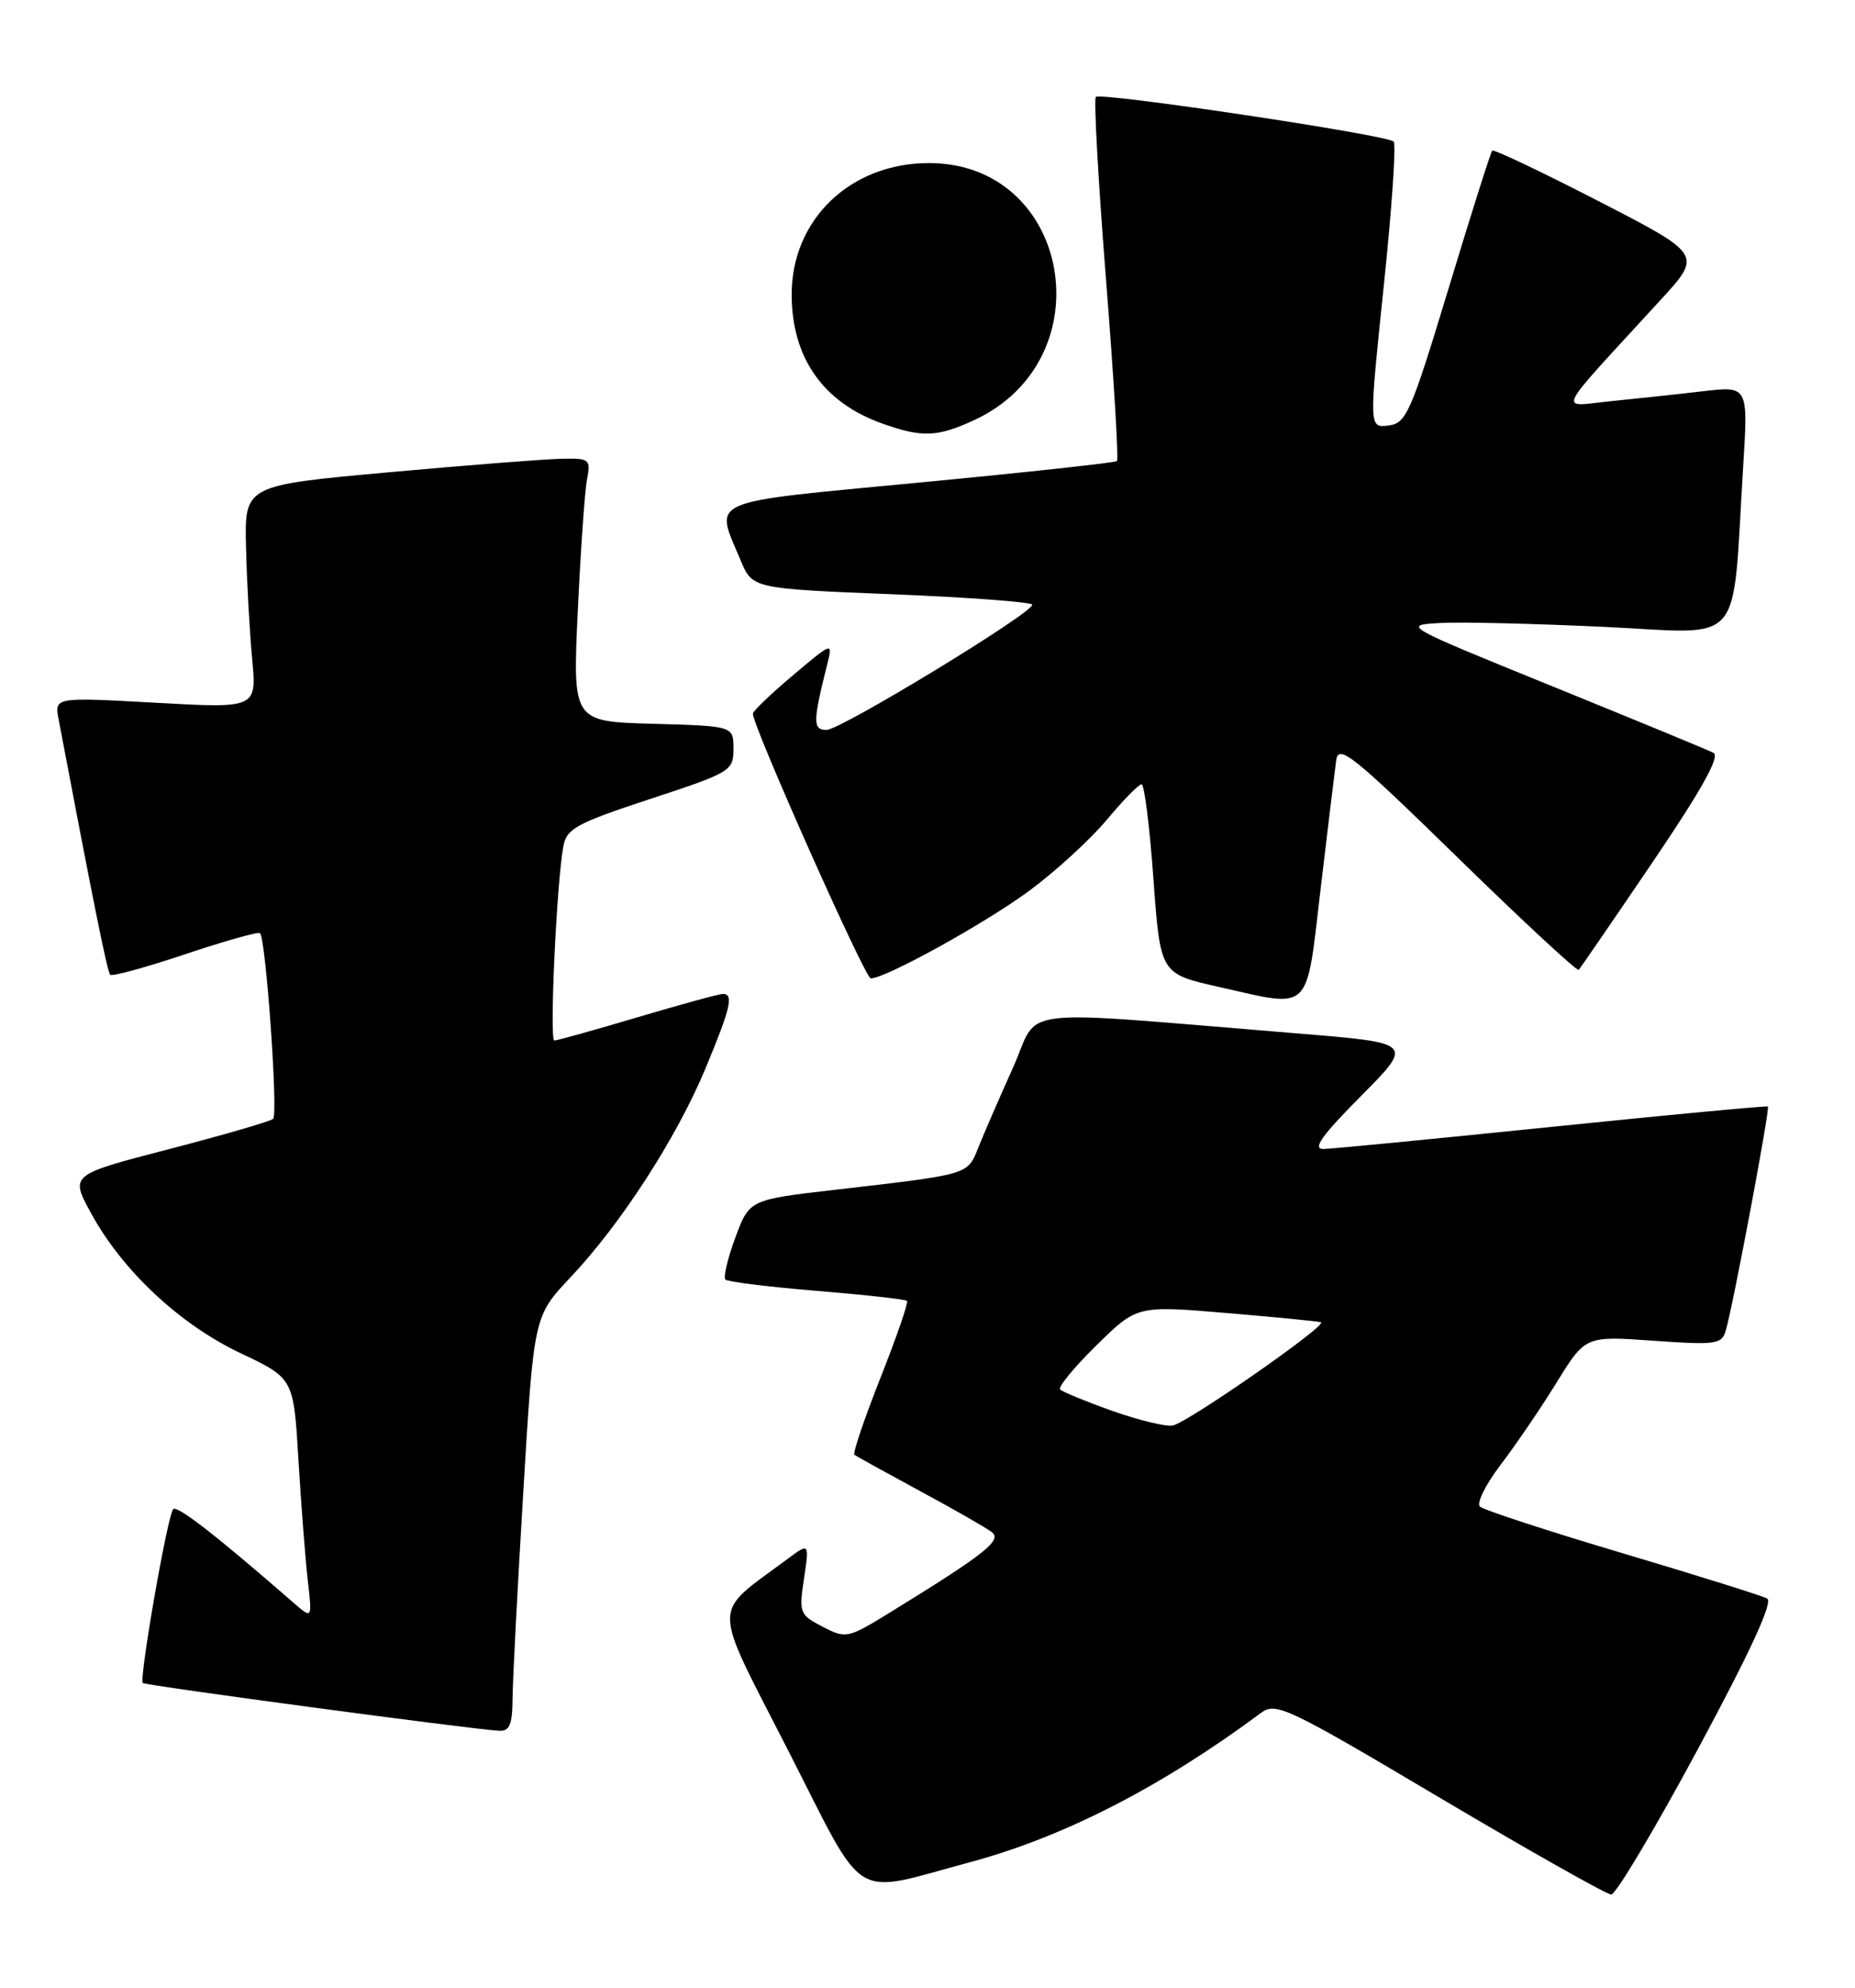 <?xml version="1.0" encoding="UTF-8" standalone="no"?>
<!DOCTYPE svg PUBLIC "-//W3C//DTD SVG 1.1//EN" "http://www.w3.org/Graphics/SVG/1.1/DTD/svg11.dtd" >
<svg xmlns="http://www.w3.org/2000/svg" xmlns:xlink="http://www.w3.org/1999/xlink" version="1.1" viewBox="0 0 239 256">
 <g >
 <path fill="currentColor"
d=" M 218.76 225.25 C 225.55 212.63 228.47 206.29 227.68 205.86 C 227.03 205.50 218.62 202.87 209.00 200.01 C 199.38 197.15 191.13 194.45 190.67 194.02 C 190.21 193.59 191.41 191.17 193.34 188.64 C 195.27 186.11 198.52 181.34 200.56 178.04 C 204.26 172.04 204.26 172.04 213.02 172.66 C 221.04 173.23 221.82 173.12 222.34 171.39 C 223.27 168.27 228.07 142.74 227.78 142.50 C 227.62 142.39 215.12 143.56 200.00 145.11 C 184.88 146.66 171.61 147.95 170.53 147.97 C 169.05 147.99 170.26 146.28 175.35 141.15 C 182.14 134.31 182.14 134.31 167.32 133.10 C 129.66 130.04 134.10 129.51 130.53 137.46 C 128.79 141.33 126.78 145.95 126.07 147.73 C 124.62 151.34 125.07 151.20 107.53 153.23 C 96.55 154.50 96.55 154.50 94.74 159.38 C 93.75 162.07 93.17 164.50 93.46 164.79 C 93.74 165.07 99.04 165.73 105.24 166.24 C 111.43 166.75 116.66 167.33 116.86 167.53 C 117.06 167.73 115.52 172.19 113.44 177.44 C 111.36 182.70 109.85 187.15 110.08 187.34 C 110.31 187.53 114.10 189.62 118.50 192.00 C 122.90 194.37 127.08 196.76 127.79 197.31 C 129.14 198.36 126.89 200.14 114.79 207.58 C 109.22 211.01 109.01 211.06 105.99 209.49 C 103.02 207.96 102.92 207.71 103.59 203.28 C 104.28 198.67 104.28 198.67 101.39 200.82 C 91.60 208.12 91.59 205.93 101.55 225.43 C 111.75 245.41 109.43 243.99 125.00 239.81 C 137.08 236.56 149.60 230.14 162.51 220.56 C 164.39 219.17 165.96 219.92 185.51 231.52 C 197.06 238.36 206.99 243.97 207.59 243.98 C 208.18 243.99 213.21 235.56 218.76 225.25 Z  M 66.04 218.75 C 66.05 216.41 66.68 204.38 67.43 192.00 C 68.78 169.50 68.78 169.50 73.50 164.50 C 80.01 157.61 87.18 146.52 90.89 137.61 C 94.15 129.77 94.57 128.00 93.13 128.00 C 92.65 128.00 87.72 129.35 82.16 131.00 C 76.61 132.65 71.77 134.00 71.42 134.00 C 70.77 134.00 71.72 113.54 72.59 108.95 C 73.01 106.71 74.32 106.00 83.78 102.89 C 94.17 99.47 94.50 99.28 94.50 96.43 C 94.50 93.50 94.50 93.50 84.14 93.21 C 73.78 92.93 73.78 92.93 74.44 78.71 C 74.81 70.90 75.34 63.26 75.63 61.75 C 76.13 59.13 75.98 59.00 72.33 59.08 C 70.22 59.12 60.17 59.91 50.00 60.83 C 31.50 62.51 31.50 62.51 31.70 70.50 C 31.80 74.90 32.16 81.36 32.49 84.86 C 33.08 91.23 33.08 91.23 20.04 90.50 C 7.01 89.78 7.01 89.78 7.55 92.64 C 12.16 116.93 13.83 125.16 14.20 125.53 C 14.44 125.78 18.80 124.58 23.88 122.88 C 28.96 121.18 33.29 119.96 33.50 120.17 C 34.26 120.93 35.86 143.51 35.19 144.09 C 34.81 144.42 28.77 146.17 21.77 147.99 C 9.03 151.29 9.03 151.29 11.71 156.20 C 15.73 163.60 23.13 170.53 30.96 174.25 C 37.83 177.50 37.83 177.50 38.45 188.00 C 38.80 193.78 39.34 200.75 39.65 203.50 C 40.23 208.50 40.23 208.50 37.86 206.44 C 27.87 197.74 22.84 193.83 22.32 194.35 C 21.59 195.07 17.90 216.23 18.40 216.74 C 18.72 217.06 60.27 222.63 64.25 222.89 C 65.65 222.98 66.01 222.16 66.04 218.75 Z  M 170.16 114.38 C 171.08 106.61 171.98 99.19 172.16 97.88 C 172.46 95.79 174.34 97.29 187.77 110.40 C 196.16 118.60 203.20 125.12 203.41 124.90 C 203.61 124.68 207.89 118.45 212.91 111.05 C 219.26 101.68 221.65 97.40 220.77 96.95 C 220.07 96.59 210.75 92.75 200.05 88.40 C 180.74 80.56 180.63 80.50 185.55 80.23 C 188.27 80.08 197.78 80.31 206.68 80.73 C 225.01 81.60 223.12 83.79 224.59 60.10 C 225.24 49.70 225.24 49.70 219.37 50.39 C 216.14 50.77 210.80 51.34 207.50 51.67 C 200.74 52.33 199.98 53.87 213.94 38.64 C 219.32 32.78 219.32 32.78 205.97 25.91 C 198.63 22.13 192.46 19.20 192.26 19.40 C 192.06 19.60 189.53 27.58 186.64 37.13 C 181.75 53.25 181.19 54.52 178.87 54.80 C 176.38 55.10 176.38 55.10 178.27 36.97 C 179.32 26.99 179.90 18.56 179.56 18.23 C 178.71 17.37 141.82 11.85 141.19 12.48 C 140.91 12.76 141.50 23.34 142.50 36.00 C 143.50 48.66 144.14 59.18 143.91 59.38 C 143.69 59.58 132.25 60.83 118.50 62.14 C 90.54 64.81 92.07 64.15 95.42 72.15 C 96.94 75.80 96.94 75.80 114.97 76.53 C 124.89 76.93 133.00 77.54 133.00 77.88 C 133.00 78.98 108.30 94.00 106.50 94.00 C 104.70 94.00 104.71 92.99 106.61 85.43 C 107.30 82.66 107.23 82.69 102.16 86.97 C 99.32 89.36 97.00 91.58 97.00 91.91 C 97.00 93.55 111.46 126.00 112.19 126.00 C 114.10 126.00 126.89 118.93 132.62 114.71 C 135.98 112.23 140.46 108.13 142.58 105.60 C 144.69 103.07 146.72 101.00 147.08 101.00 C 147.44 101.00 148.13 106.49 148.61 113.20 C 149.50 125.40 149.50 125.40 157.00 127.09 C 169.12 129.82 168.24 130.67 170.16 114.38 Z  M 125.50 54.11 C 142.45 46.29 138.01 21.00 119.69 21.00 C 109.58 21.00 102.00 28.25 102.00 37.92 C 102.00 46.06 106.05 51.83 113.66 54.54 C 118.79 56.37 120.76 56.30 125.50 54.11 Z  M 143.32 181.70 C 139.92 180.49 136.90 179.25 136.59 178.94 C 136.29 178.63 138.40 176.07 141.27 173.25 C 146.50 168.12 146.50 168.12 158.00 169.09 C 164.32 169.62 169.81 170.16 170.19 170.28 C 171.16 170.59 153.06 183.19 151.10 183.58 C 150.22 183.75 146.72 182.90 143.32 181.70 Z "/>
</g>
</svg>